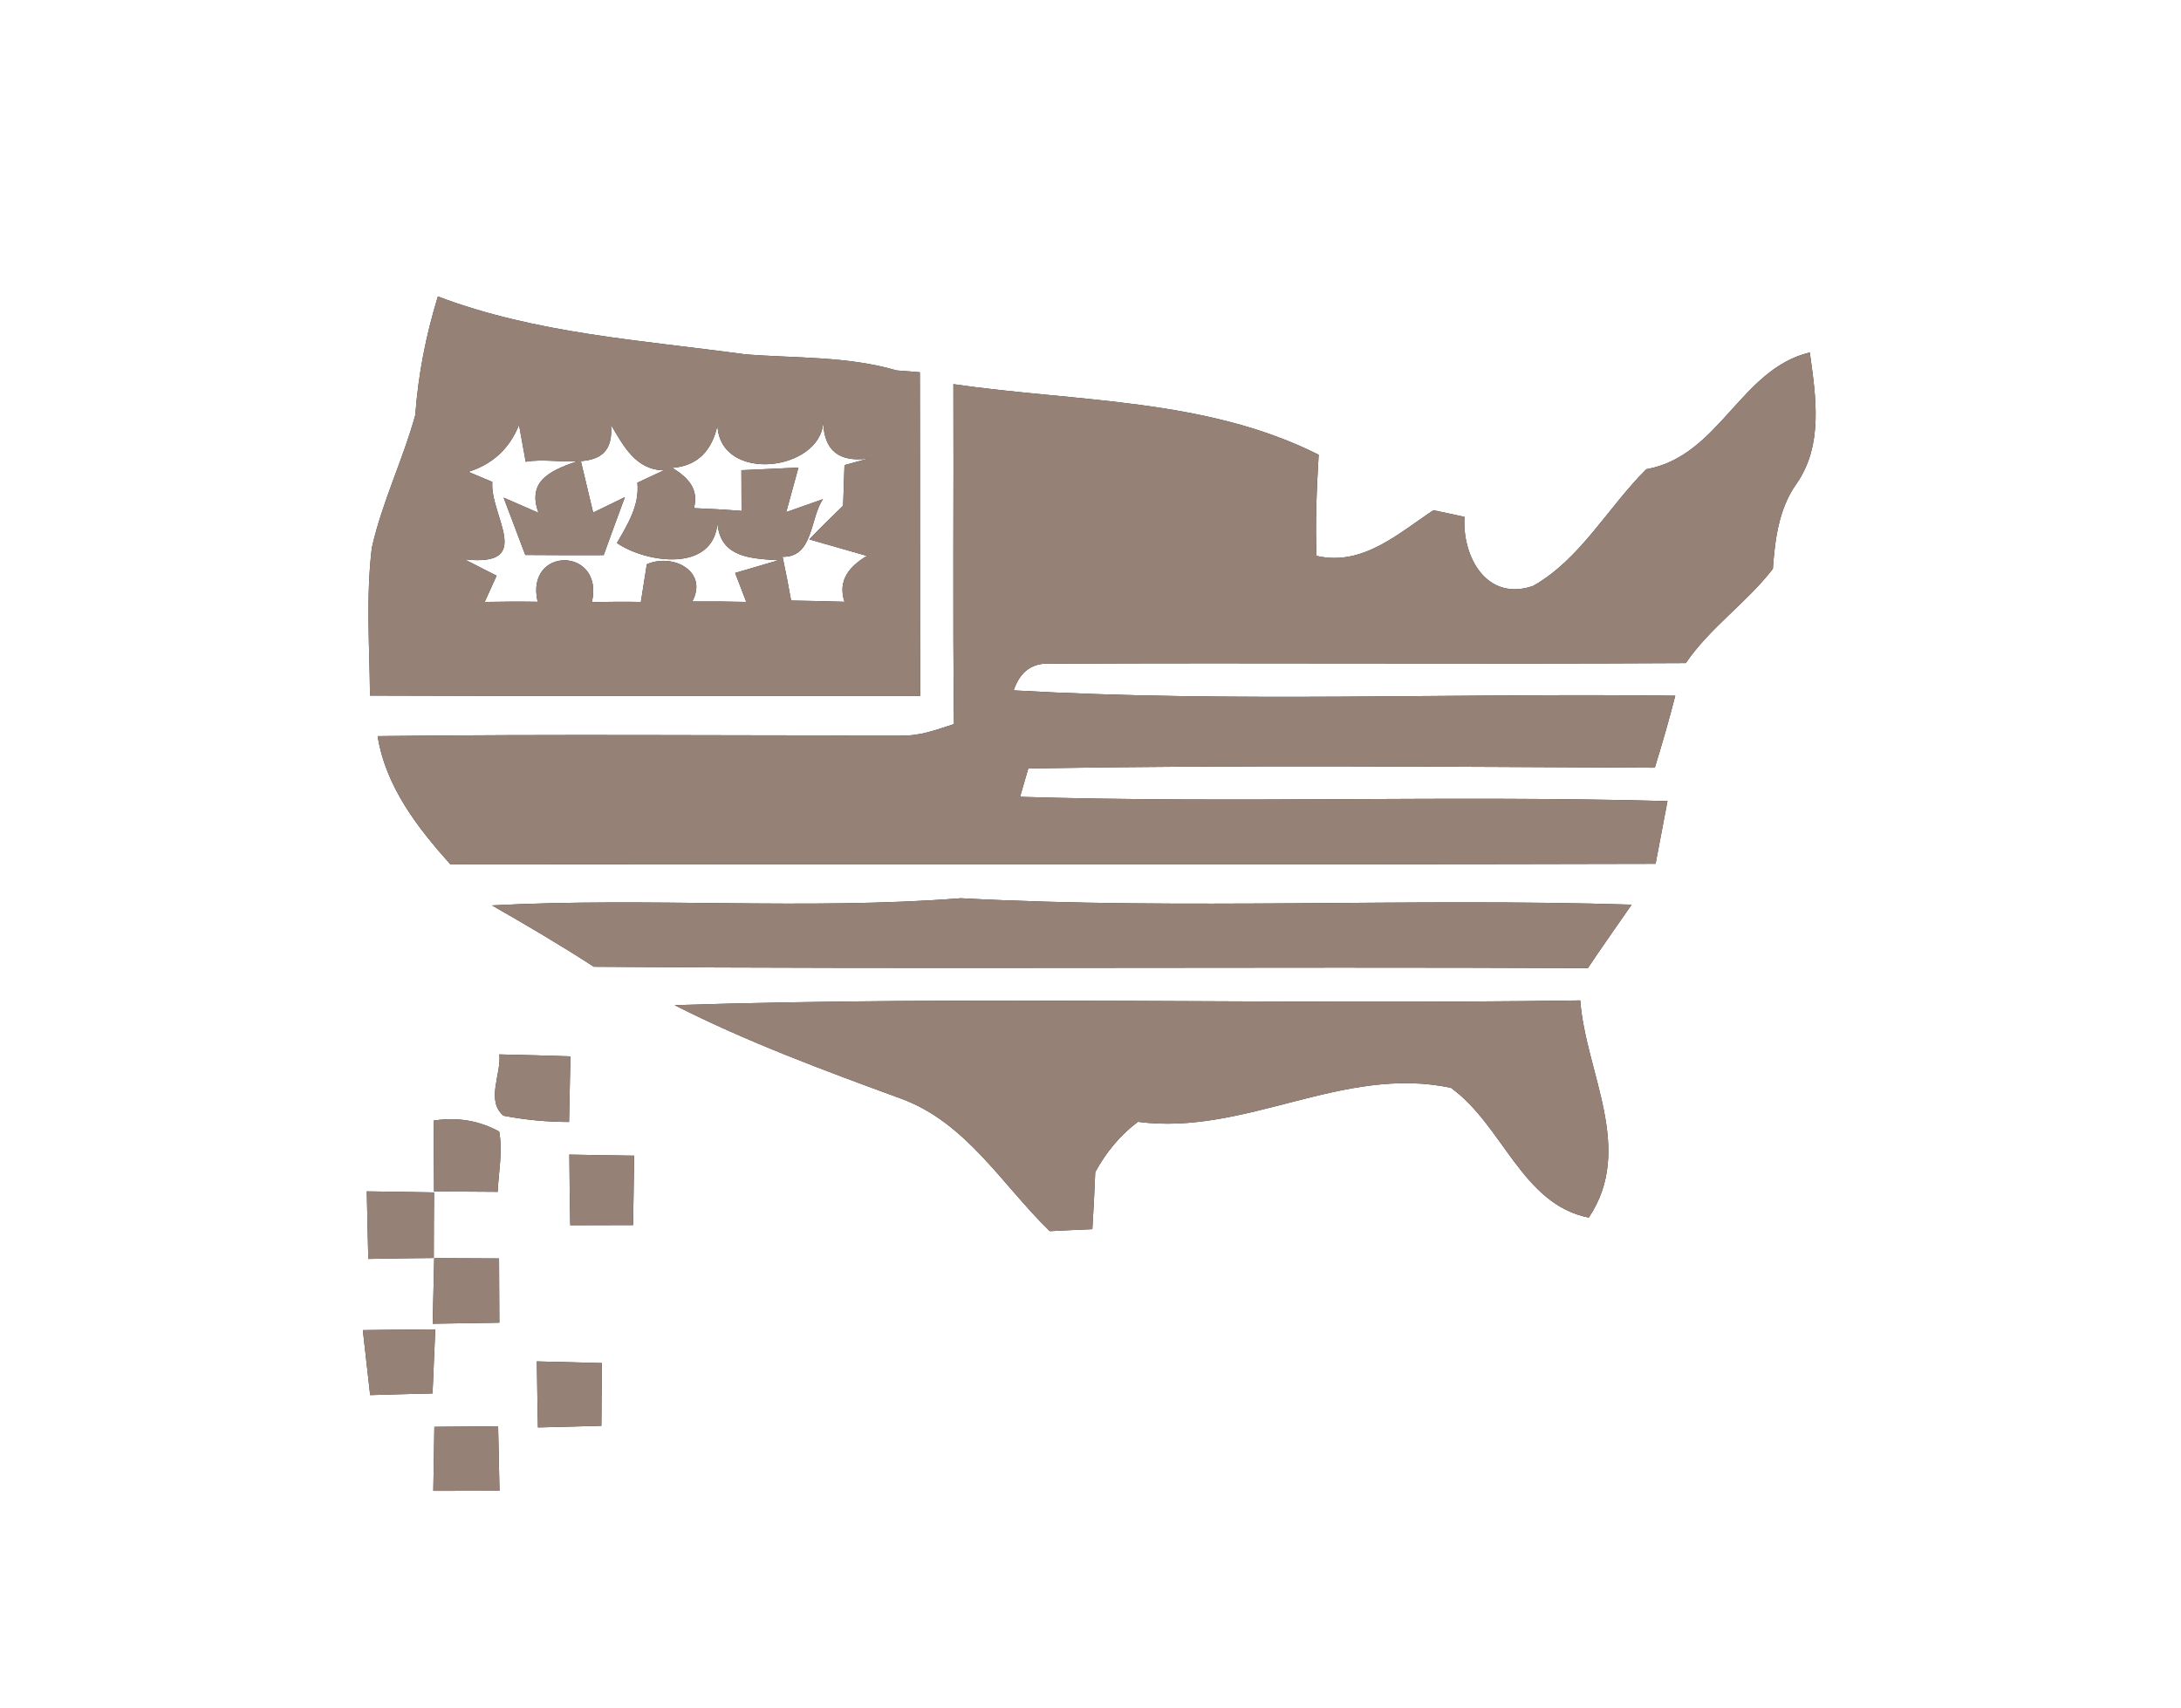 <?xml version="1.0" encoding="UTF-8" ?>
<!DOCTYPE svg PUBLIC "-//W3C//DTD SVG 1.1//EN" "http://www.w3.org/Graphics/SVG/1.1/DTD/svg11.dtd">
<svg width="143pt" height="112pt" viewBox="0 0 143 112" version="1.1" xmlns="http://www.w3.org/2000/svg">
<rect x="0" y="0" width="143" height="112" fill="#333333" stroke="none"/>
<g id="#fffffff">
<path fill="#ffffff" opacity="1.00" d=" M 0.00 0.00 L 143.00 0.00 L 143.00 112.00 L 0.00 112.00 L 0.00 0.00 M 27.23 27.21 C 26.42 30.15 25.05 32.93 24.38 35.92 C 23.99 39.14 24.23 42.39 24.26 45.61 C 36.28 45.66 48.30 45.63 60.33 45.63 C 60.31 38.56 60.33 31.48 60.31 24.41 C 59.93 24.38 59.17 24.32 58.79 24.29 C 55.55 23.34 52.15 23.50 48.82 23.23 C 42.05 22.30 35.18 21.89 28.71 19.44 C 27.93 21.97 27.42 24.57 27.23 27.21 M 107.94 30.77 C 105.43 33.26 103.63 36.66 100.52 38.42 C 97.49 39.47 95.86 36.53 96.02 33.89 C 95.51 33.78 94.49 33.56 93.98 33.46 C 91.67 34.99 89.33 37.15 86.32 36.45 C 86.23 34.23 86.33 32.02 86.46 29.82 C 79.06 26.09 70.53 26.36 62.51 25.19 C 62.54 32.62 62.46 40.05 62.55 47.48 C 61.41 47.84 60.27 48.30 59.04 48.22 C 47.62 48.24 36.19 48.13 24.76 48.27 C 25.29 51.58 27.36 54.25 29.53 56.68 C 55.87 56.64 82.21 56.71 108.55 56.64 C 108.81 55.27 109.07 53.90 109.33 52.53 C 95.18 52.14 81.02 52.68 66.88 52.25 C 67.01 51.79 67.28 50.86 67.42 50.39 C 81.10 50.15 94.81 50.28 108.50 50.34 C 108.98 48.77 109.44 47.20 109.84 45.62 C 95.38 45.43 80.89 46.09 66.46 45.27 C 66.89 44.01 67.71 43.43 68.92 43.52 C 82.79 43.45 96.66 43.56 110.53 43.48 C 112.13 41.14 114.52 39.53 116.24 37.30 C 116.38 35.37 116.62 33.39 117.76 31.76 C 119.57 29.22 119.06 25.99 118.66 23.11 C 114.09 24.21 112.74 29.91 107.94 30.77 M 32.26 59.37 C 34.51 60.66 36.75 61.97 38.93 63.39 C 60.66 63.56 82.38 63.38 104.11 63.48 C 105.05 62.08 106.02 60.70 106.98 59.32 C 92.33 58.86 77.63 59.68 63.00 58.90 C 52.78 59.69 42.50 58.82 32.26 59.37 M 44.23 65.91 C 49.02 68.34 54.05 70.20 59.08 72.04 C 63.37 73.61 65.71 77.71 68.83 80.73 C 69.53 80.69 70.92 80.63 71.62 80.60 C 71.70 79.35 71.76 78.11 71.81 76.86 C 72.51 75.58 73.43 74.44 74.61 73.56 C 81.67 74.49 88.03 69.82 95.13 71.33 C 98.54 73.78 99.79 78.98 104.17 79.84 C 107.20 75.32 103.97 70.35 103.61 65.60 C 83.82 65.90 64.00 65.28 44.23 65.91 M 32.74 69.14 C 32.88 70.43 31.84 72.16 33.01 73.16 C 34.43 73.43 35.86 73.57 37.31 73.57 C 37.33 72.50 37.38 70.35 37.40 69.27 C 35.85 69.22 34.30 69.17 32.74 69.14 M 28.43 73.48 C 28.44 75.03 28.45 76.58 28.46 78.13 C 29.85 78.13 31.24 78.14 32.63 78.15 C 32.69 76.84 32.97 75.51 32.73 74.20 C 31.42 73.48 29.99 73.24 28.43 73.48 M 37.33 75.71 C 37.34 77.25 37.36 78.80 37.39 80.34 C 38.42 80.34 40.48 80.33 41.51 80.33 C 41.53 78.81 41.56 77.30 41.58 75.78 C 40.16 75.76 38.74 75.74 37.33 75.71 M 24.05 78.12 C 24.08 79.59 24.11 81.07 24.15 82.55 C 25.58 82.52 27.01 82.50 28.44 82.49 C 28.44 81.05 28.45 79.62 28.46 78.19 C 26.99 78.16 25.52 78.14 24.05 78.12 M 28.47 82.50 C 28.44 83.58 28.39 85.73 28.37 86.80 C 29.46 86.78 31.65 86.75 32.74 86.73 C 32.73 85.68 32.72 83.57 32.72 82.52 C 31.66 82.51 29.53 82.50 28.47 82.50 M 23.79 87.22 C 23.91 88.29 24.15 90.42 24.27 91.48 C 25.63 91.44 27.00 91.40 28.36 91.37 C 28.41 90.32 28.49 88.22 28.54 87.17 C 26.96 87.18 25.37 87.20 23.79 87.22 M 35.20 89.27 C 35.22 90.72 35.24 92.16 35.27 93.60 C 36.31 93.58 38.39 93.52 39.43 93.49 C 39.44 92.46 39.45 90.41 39.46 89.38 C 38.04 89.34 36.62 89.31 35.20 89.27 M 28.48 93.56 C 28.46 94.96 28.43 96.36 28.41 97.76 C 29.86 97.76 31.30 97.75 32.75 97.75 C 32.72 96.34 32.69 94.93 32.66 93.52 C 31.27 93.54 29.87 93.55 28.48 93.56 Z" />
<path fill="#ffffff" opacity="1.00" d=" M 34.03 27.86 C 34.14 28.46 34.36 29.68 34.47 30.28 C 36.62 29.87 40.36 31.36 40.06 27.86 C 40.86 29.20 41.66 30.81 43.53 30.84 C 43.09 31.04 42.22 31.45 41.79 31.65 C 41.94 33.15 41.15 34.38 40.45 35.61 C 42.40 36.93 46.76 37.55 47.04 34.31 C 47.23 36.57 49.24 36.62 51.03 36.74 C 50.32 36.95 48.90 37.36 48.20 37.57 C 48.38 38.05 48.75 39.00 48.93 39.47 C 47.75 39.44 46.57 39.43 45.39 39.44 C 46.45 37.47 44.13 36.25 42.41 37.00 C 42.31 37.62 42.12 38.85 42.02 39.47 C 40.95 39.45 39.88 39.46 38.81 39.48 C 39.63 35.85 34.41 35.81 35.25 39.46 C 34.10 39.44 32.94 39.45 31.78 39.47 C 31.97 39.04 32.36 38.18 32.56 37.75 C 32.03 37.48 30.99 36.95 30.46 36.68 C 35.12 37.19 32.11 33.83 32.28 31.60 C 31.89 31.44 31.10 31.10 30.71 30.94 C 32.30 30.44 33.41 29.41 34.03 27.86 M 35.31 33.63 L 33.02 32.63 C 33.38 33.57 34.08 35.45 34.44 36.39 C 36.15 36.40 37.86 36.41 39.58 36.40 C 39.92 35.45 40.62 33.55 40.97 32.60 L 38.89 33.61 C 38.69 32.75 38.27 31.03 38.07 30.17 C 36.34 30.77 34.48 31.39 35.31 33.63 Z" />
<path fill="#ffffff" opacity="1.00" d=" M 44.08 30.68 C 45.79 30.55 46.70 29.48 47.04 27.89 C 47.21 31.72 53.81 30.90 53.98 27.67 C 54.02 29.53 55.00 30.33 56.93 30.07 C 56.54 30.18 55.76 30.39 55.37 30.50 C 55.35 31.16 55.30 32.49 55.28 33.16 C 54.53 33.88 53.79 34.61 53.06 35.37 C 54.01 35.64 55.90 36.18 56.84 36.45 C 55.69 37.14 54.91 38.06 55.37 39.46 C 54.20 39.42 53.03 39.40 51.87 39.38 C 51.70 38.42 51.51 37.46 51.31 36.51 C 53.34 36.55 53.10 33.97 53.96 32.73 L 51.55 33.58 C 51.75 32.85 52.15 31.39 52.35 30.66 C 51.42 30.71 49.55 30.79 48.61 30.83 C 48.61 31.50 48.62 32.83 48.62 33.50 C 47.58 33.42 46.54 33.36 45.50 33.32 C 45.84 32.04 45.08 31.29 44.08 30.68 Z" />
</g>
<g id="#000000ff">
<path fill="#968176" opacity="1.00" d=" M 27.23 27.21 C 27.42 24.57 27.93 21.97 28.71 19.44 C 35.18 21.89 42.05 22.30 48.82 23.23 C 52.15 23.50 55.55 23.34 58.79 24.29 C 59.17 24.32 59.93 24.38 60.31 24.41 C 60.33 31.48 60.31 38.56 60.33 45.63 C 48.30 45.63 36.28 45.66 24.26 45.61 C 24.23 42.39 23.99 39.14 24.38 35.92 C 25.05 32.93 26.42 30.15 27.23 27.21 M 34.03 27.86 C 33.41 29.41 32.30 30.44 30.71 30.94 C 31.10 31.10 31.89 31.44 32.28 31.60 C 32.11 33.83 35.12 37.19 30.46 36.68 C 30.99 36.95 32.03 37.48 32.56 37.75 C 32.36 38.18 31.97 39.04 31.78 39.47 C 32.94 39.45 34.10 39.44 35.25 39.46 C 34.41 35.81 39.63 35.85 38.81 39.48 C 39.88 39.46 40.95 39.45 42.02 39.47 C 42.12 38.85 42.31 37.62 42.41 37.00 C 44.13 36.25 46.45 37.47 45.39 39.44 C 46.57 39.43 47.75 39.44 48.93 39.47 C 48.75 39.00 48.38 38.05 48.20 37.57 C 48.90 37.36 50.32 36.95 51.03 36.74 C 49.24 36.62 47.23 36.57 47.04 34.31 C 46.76 37.55 42.40 36.93 40.45 35.61 C 41.15 34.38 41.94 33.15 41.79 31.65 C 42.22 31.45 43.09 31.04 43.53 30.84 C 41.66 30.81 40.86 29.20 40.06 27.86 C 40.36 31.36 36.62 29.87 34.47 30.28 C 34.36 29.68 34.14 28.46 34.03 27.86 M 44.08 30.68 C 45.08 31.29 45.84 32.04 45.50 33.32 C 46.54 33.36 47.58 33.42 48.62 33.50 C 48.62 32.83 48.61 31.50 48.61 30.83 C 49.55 30.79 51.42 30.71 52.35 30.66 C 52.15 31.39 51.75 32.85 51.55 33.58 L 53.96 32.73 C 53.10 33.97 53.34 36.55 51.31 36.51 C 51.51 37.46 51.70 38.42 51.87 39.38 C 53.03 39.40 54.20 39.42 55.37 39.46 C 54.91 38.06 55.69 37.14 56.84 36.45 C 55.90 36.18 54.01 35.64 53.06 35.37 C 53.79 34.61 54.53 33.88 55.28 33.16 C 55.30 32.49 55.35 31.16 55.37 30.50 C 55.76 30.39 56.54 30.18 56.93 30.07 C 55.00 30.33 54.02 29.53 53.98 27.67 C 53.81 30.90 47.21 31.72 47.04 27.89 C 46.70 29.48 45.79 30.55 44.08 30.68 Z" />
<path fill="#968176" opacity="1.00" d=" M 107.94 30.77 C 112.74 29.91 114.09 24.21 118.66 23.11 C 119.06 25.99 119.57 29.22 117.76 31.76 C 116.62 33.39 116.38 35.37 116.24 37.30 C 114.52 39.53 112.13 41.14 110.53 43.48 C 96.66 43.56 82.79 43.45 68.92 43.52 C 67.71 43.43 66.89 44.01 66.46 45.27 C 80.89 46.09 95.38 45.43 109.84 45.62 C 109.44 47.20 108.98 48.77 108.50 50.34 C 94.81 50.28 81.10 50.15 67.42 50.39 C 67.28 50.86 67.01 51.79 66.88 52.25 C 81.02 52.68 95.18 52.14 109.33 52.53 C 109.07 53.90 108.81 55.27 108.55 56.64 C 82.21 56.71 55.87 56.64 29.53 56.68 C 27.36 54.25 25.29 51.58 24.76 48.27 C 36.19 48.13 47.62 48.24 59.04 48.22 C 60.27 48.30 61.41 47.84 62.55 47.48 C 62.46 40.05 62.54 32.62 62.51 25.19 C 70.53 26.36 79.06 26.09 86.46 29.82 C 86.33 32.02 86.23 34.23 86.32 36.45 C 89.33 37.15 91.67 34.99 93.98 33.46 C 94.49 33.56 95.51 33.78 96.02 33.89 C 95.86 36.53 97.49 39.47 100.52 38.42 C 103.63 36.66 105.43 33.26 107.94 30.77 Z" />
<path fill="#968176" opacity="1.00" d=" M 35.31 33.63 C 34.48 31.39 36.34 30.77 38.07 30.17 C 38.27 31.03 38.69 32.75 38.89 33.61 L 40.97 32.60 C 40.62 33.55 39.92 35.45 39.58 36.40 C 37.86 36.41 36.15 36.40 34.44 36.39 C 34.08 35.45 33.38 33.57 33.02 32.63 L 35.31 33.63 Z" />
<path fill="#968176" opacity="1.00" d=" M 32.26 59.37 C 42.50 58.82 52.78 59.69 63.00 58.90 C 77.63 59.68 92.33 58.86 106.98 59.32 C 106.02 60.70 105.05 62.08 104.11 63.48 C 82.38 63.38 60.66 63.56 38.93 63.39 C 36.75 61.97 34.51 60.66 32.26 59.37 Z" />
<path fill="#968176" opacity="1.00" d=" M 44.23 65.91 C 64.00 65.28 83.82 65.90 103.61 65.60 C 103.97 70.35 107.20 75.32 104.17 79.84 C 99.79 78.98 98.54 73.78 95.13 71.33 C 88.03 69.82 81.67 74.49 74.61 73.56 C 73.43 74.44 72.51 75.58 71.81 76.86 C 71.76 78.11 71.70 79.35 71.62 80.60 C 70.92 80.63 69.53 80.69 68.83 80.73 C 65.71 77.71 63.37 73.61 59.08 72.04 C 54.05 70.20 49.02 68.34 44.23 65.91 Z" />
<path fill="#968176" opacity="1.00" d=" M 32.74 69.14 C 34.30 69.17 35.85 69.22 37.40 69.27 C 37.38 70.35 37.33 72.50 37.31 73.57 C 35.86 73.57 34.43 73.43 33.01 73.16 C 31.84 72.16 32.88 70.43 32.74 69.14 Z" />
<path fill="#968176" opacity="1.00" d=" M 28.43 73.48 C 29.99 73.24 31.42 73.48 32.73 74.20 C 32.97 75.51 32.69 76.84 32.63 78.15 C 31.24 78.14 29.85 78.13 28.46 78.13 C 28.45 76.58 28.44 75.03 28.43 73.48 Z" />
<path fill="#968176" opacity="1.00" d=" M 37.33 75.71 C 38.74 75.74 40.16 75.76 41.58 75.78 C 41.56 77.30 41.53 78.81 41.51 80.33 C 40.48 80.33 38.42 80.34 37.39 80.34 C 37.36 78.80 37.34 77.25 37.33 75.71 Z" />
<path fill="#968176" opacity="1.00" d=" M 24.05 78.12 C 25.52 78.14 26.99 78.16 28.46 78.19 C 28.45 79.62 28.44 81.05 28.44 82.49 C 27.01 82.50 25.58 82.52 24.15 82.55 C 24.11 81.07 24.08 79.59 24.05 78.12 Z" />
<path fill="#968176" opacity="1.00" d=" M 28.47 82.50 C 29.53 82.50 31.66 82.51 32.72 82.52 C 32.72 83.57 32.73 85.68 32.74 86.73 C 31.65 86.75 29.46 86.78 28.37 86.80 C 28.39 85.73 28.44 83.58 28.47 82.50 Z" />
<path fill="#968176" opacity="1.00" d=" M 23.79 87.22 C 25.37 87.20 26.96 87.18 28.54 87.17 C 28.49 88.22 28.41 90.32 28.36 91.37 C 27.00 91.40 25.63 91.44 24.27 91.48 C 24.15 90.42 23.91 88.29 23.79 87.22 Z" />
<path fill="#968176" opacity="1.00" d=" M 35.20 89.27 C 36.62 89.31 38.04 89.34 39.46 89.38 C 39.45 90.41 39.44 92.46 39.43 93.49 C 38.39 93.52 36.31 93.58 35.27 93.60 C 35.24 92.16 35.22 90.72 35.20 89.27 Z" />
<path fill="#968176" opacity="1.00" d=" M 28.48 93.56 C 29.87 93.55 31.27 93.54 32.66 93.52 C 32.69 94.93 32.72 96.34 32.75 97.75 C 31.30 97.75 29.86 97.76 28.41 97.76 C 28.43 96.36 28.46 94.96 28.48 93.56 Z" />
</g>
</svg>
